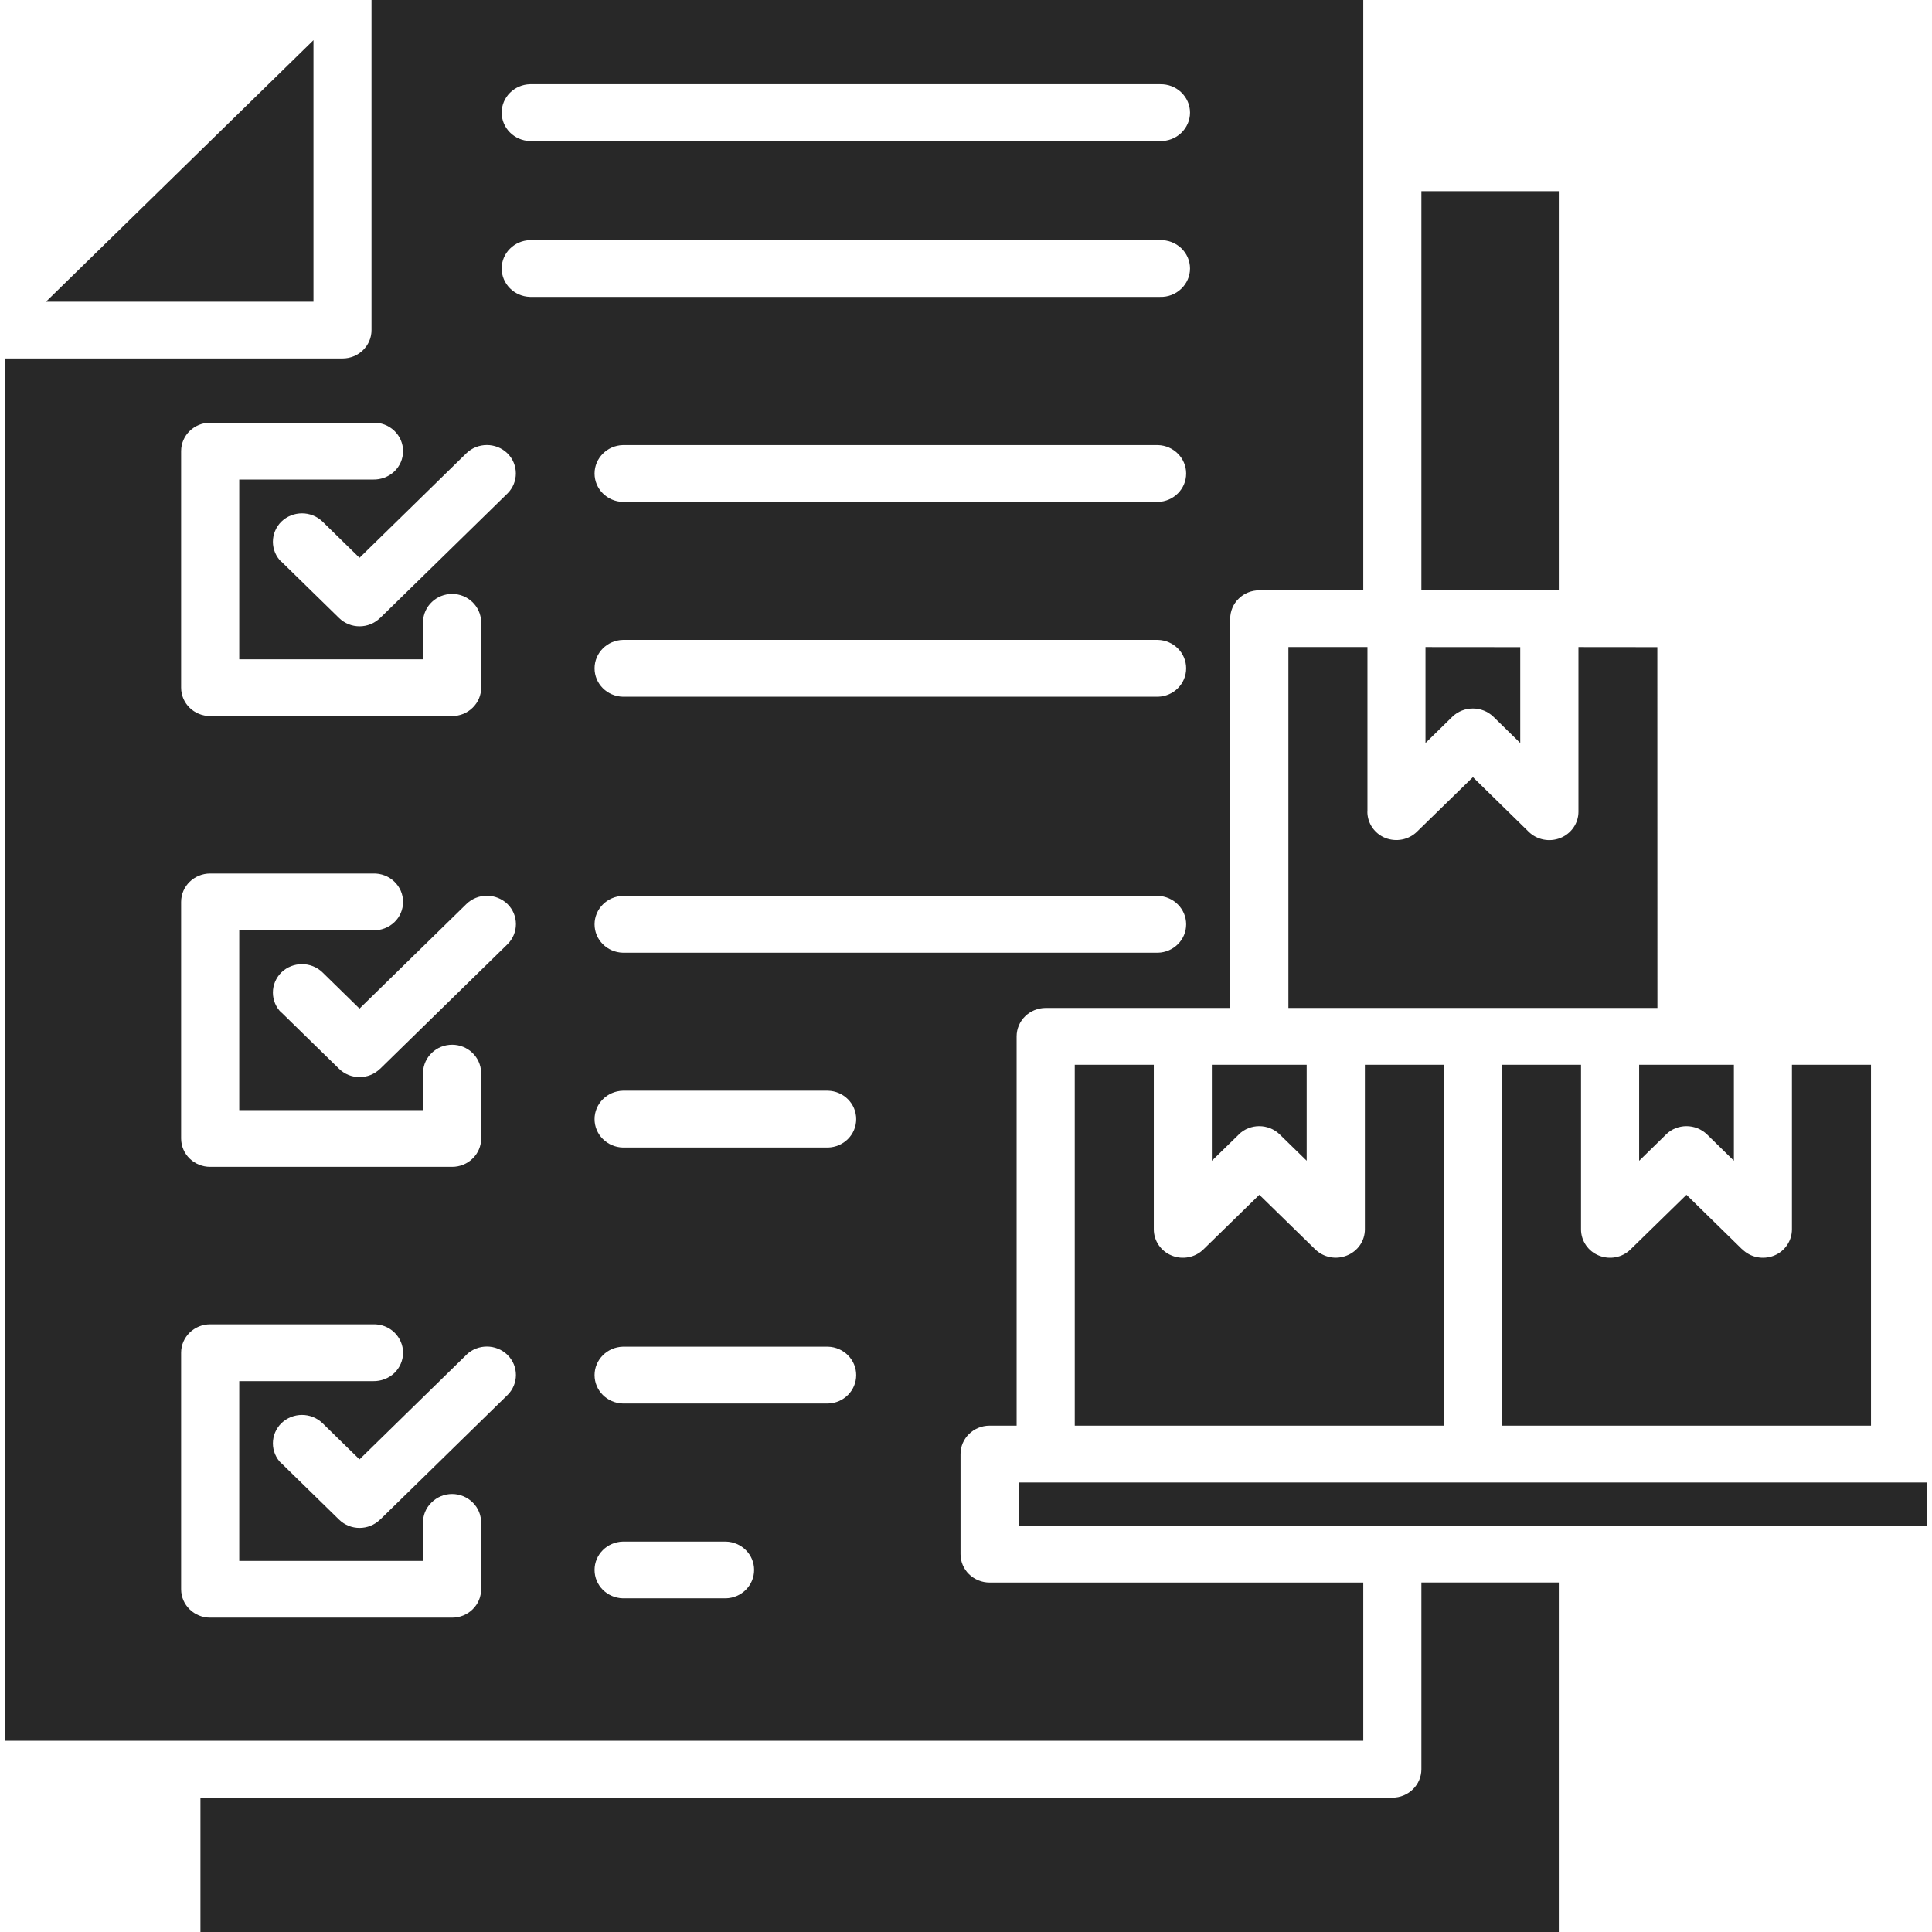 <svg width="24" height="24" viewBox="0 0 24 24" fill="none" xmlns="http://www.w3.org/2000/svg">
<path fill-rule="evenodd" clip-rule="evenodd" d="M14.411 1.046C14.509 1.044 14.603 1.079 14.673 1.146C14.743 1.213 14.783 1.303 14.783 1.399C14.783 1.494 14.743 1.585 14.673 1.652C14.603 1.719 14.509 1.754 14.411 1.752H6.584C6.389 1.747 6.232 1.59 6.232 1.399C6.232 1.207 6.389 1.051 6.584 1.046L14.411 1.046ZM7.738 19.855C7.542 19.85 7.386 19.694 7.386 19.502C7.386 19.311 7.542 19.155 7.738 19.15H9.017C9.212 19.155 9.368 19.311 9.368 19.502C9.368 19.694 9.212 19.85 9.017 19.855H7.738ZM7.738 17.435C7.542 17.43 7.386 17.274 7.386 17.082C7.386 16.892 7.542 16.734 7.738 16.729H10.286H10.285C10.481 16.734 10.636 16.892 10.636 17.082C10.636 17.274 10.481 17.43 10.285 17.435H7.738ZM7.738 14.255C7.542 14.25 7.386 14.094 7.386 13.902C7.386 13.711 7.542 13.554 7.738 13.549H10.286H10.285C10.481 13.554 10.636 13.711 10.636 13.902C10.636 14.094 10.481 14.25 10.285 14.255H7.738ZM7.738 11.835C7.542 11.83 7.386 11.674 7.386 11.482C7.386 11.292 7.542 11.134 7.738 11.129H14.384C14.579 11.134 14.735 11.292 14.735 11.482C14.735 11.674 14.579 11.83 14.384 11.835H7.738ZM7.738 8.655C7.542 8.65 7.386 8.494 7.386 8.302C7.386 8.111 7.542 7.954 7.738 7.949H14.384C14.579 7.954 14.735 8.111 14.735 8.302C14.735 8.494 14.579 8.65 14.384 8.655H7.738ZM7.738 6.235C7.542 6.23 7.386 6.074 7.386 5.882C7.386 5.692 7.542 5.534 7.738 5.529H14.384C14.579 5.534 14.735 5.692 14.735 5.882C14.735 6.074 14.579 6.23 14.384 6.235H7.738ZM3.894 0.499L0.571 3.748H3.894V0.499ZM23.939 18.416H12.654V18.952H23.939V18.416ZM19.364 19.658H17.657V21.978C17.657 22.173 17.495 22.331 17.296 22.331H2.49V24H19.364V19.658ZM3.495 18.179C3.428 18.113 3.39 18.024 3.39 17.93C3.39 17.836 3.428 17.747 3.495 17.68C3.637 17.543 3.865 17.542 4.007 17.68L4.466 18.129L5.793 16.831V16.83C5.934 16.693 6.163 16.693 6.304 16.831C6.444 16.969 6.444 17.192 6.304 17.33L4.722 18.877V18.876C4.581 19.015 4.352 19.015 4.211 18.876L3.497 18.178L3.495 18.179ZM5.255 18.922C5.252 18.827 5.289 18.734 5.358 18.667C5.426 18.598 5.518 18.559 5.616 18.559C5.713 18.559 5.807 18.598 5.875 18.667C5.942 18.734 5.98 18.827 5.976 18.922V19.742C5.978 19.835 5.939 19.926 5.871 19.992C5.804 20.058 5.712 20.095 5.616 20.095H2.611C2.412 20.095 2.25 19.938 2.25 19.742V16.804C2.25 16.609 2.412 16.451 2.611 16.451H4.636C4.733 16.448 4.828 16.484 4.898 16.551C4.967 16.618 5.007 16.708 5.007 16.804C5.007 16.899 4.967 16.991 4.898 17.057C4.828 17.123 4.733 17.159 4.636 17.157H2.972V19.39H5.255L5.255 18.922ZM3.495 12.579C3.428 12.514 3.39 12.424 3.39 12.33C3.39 12.236 3.428 12.147 3.495 12.08C3.637 11.943 3.865 11.942 4.007 12.08L4.466 12.529L5.793 11.231C5.86 11.165 5.952 11.127 6.048 11.127C6.144 11.127 6.236 11.165 6.304 11.23C6.372 11.297 6.409 11.386 6.409 11.48C6.409 11.574 6.371 11.664 6.304 11.73L4.722 13.277V13.276C4.581 13.415 4.352 13.415 4.211 13.276L3.497 12.578L3.495 12.579ZM5.254 13.322L5.255 13.79H2.972V11.557H4.636C4.733 11.559 4.828 11.523 4.898 11.457C4.968 11.391 5.007 11.299 5.007 11.204C5.007 11.108 4.968 11.018 4.898 10.951C4.828 10.884 4.733 10.848 4.636 10.851H2.611C2.412 10.851 2.25 11.009 2.25 11.204V14.142C2.25 14.338 2.412 14.495 2.611 14.495H5.617C5.712 14.495 5.804 14.458 5.871 14.392C5.939 14.326 5.978 14.236 5.977 14.142V13.322C5.971 13.13 5.811 12.978 5.617 12.978C5.421 12.978 5.261 13.13 5.255 13.322L5.254 13.322ZM3.495 6.979C3.428 6.914 3.39 6.824 3.39 6.73C3.39 6.637 3.428 6.547 3.495 6.48C3.637 6.343 3.865 6.342 4.007 6.48L4.466 6.929L5.793 5.631C5.934 5.494 6.162 5.494 6.303 5.631C6.443 5.769 6.443 5.992 6.304 6.13L4.722 7.677V7.676C4.581 7.815 4.352 7.815 4.211 7.676L3.497 6.978L3.495 6.979ZM5.254 7.722L5.255 8.19H2.972V5.957H4.636C4.733 5.959 4.828 5.923 4.898 5.857C4.968 5.791 5.007 5.699 5.007 5.604C5.007 5.508 4.968 5.418 4.898 5.351C4.828 5.284 4.733 5.248 4.636 5.251H2.611C2.412 5.251 2.25 5.409 2.25 5.604V8.542C2.25 8.738 2.412 8.895 2.611 8.895H5.617C5.712 8.895 5.804 8.858 5.871 8.792C5.939 8.726 5.978 8.636 5.977 8.542V7.722C5.971 7.53 5.811 7.378 5.617 7.378C5.421 7.378 5.261 7.53 5.255 7.722L5.254 7.722ZM21.539 13.227H20.362V14.42L20.695 14.094V14.093C20.836 13.955 21.064 13.955 21.206 14.093L21.539 14.419L21.539 13.227ZM23.242 13.227V17.71H18.657V13.227H19.64V15.271C19.64 15.414 19.727 15.543 19.862 15.597C19.998 15.652 20.153 15.622 20.255 15.521L20.95 14.842L21.641 15.519L21.642 15.518C21.745 15.621 21.9 15.652 22.037 15.598C22.172 15.544 22.26 15.415 22.26 15.271V13.227L23.242 13.227ZM16.232 13.227H15.054V14.42L15.388 14.094V14.093C15.528 13.955 15.757 13.955 15.898 14.093L16.232 14.419L16.232 13.227ZM17.935 13.227L17.936 17.71H13.351V13.227H14.333V15.271C14.333 15.414 14.421 15.543 14.556 15.597C14.69 15.652 14.846 15.622 14.949 15.521L15.644 14.842L16.336 15.518C16.439 15.62 16.595 15.652 16.73 15.597C16.867 15.543 16.955 15.415 16.955 15.271V13.227L17.935 13.227ZM18.884 8.039L17.708 8.038V9.23L18.041 8.904C18.182 8.767 18.411 8.767 18.552 8.904L18.885 9.23V8.038L18.884 8.039ZM20.588 8.039L20.589 12.521H16.005V8.038H16.987V10.082L16.986 10.083C16.986 10.226 17.074 10.355 17.208 10.409C17.344 10.463 17.499 10.433 17.602 10.332L18.297 9.654L18.988 10.331C19.091 10.433 19.247 10.464 19.383 10.41C19.519 10.356 19.608 10.226 19.608 10.084V8.038L20.588 8.039ZM17.657 7.333H19.364V2.375H17.657V7.333ZM15.643 7.333H16.935V0H4.615V4.101C4.615 4.296 4.453 4.453 4.255 4.453H0.061V21.624H16.935V19.659H12.293C12.197 19.659 12.105 19.621 12.037 19.555C11.97 19.489 11.932 19.399 11.932 19.306V18.063C11.932 17.868 12.094 17.71 12.293 17.71H12.629V12.874C12.629 12.78 12.667 12.691 12.735 12.624C12.802 12.559 12.894 12.521 12.989 12.521H15.282V7.686C15.282 7.592 15.32 7.502 15.388 7.436C15.456 7.369 15.548 7.333 15.643 7.333ZM14.411 2.983C14.509 2.98 14.603 3.016 14.673 3.082C14.743 3.148 14.783 3.24 14.783 3.335C14.783 3.431 14.743 3.522 14.673 3.588C14.603 3.655 14.509 3.691 14.411 3.688H6.584C6.389 3.683 6.232 3.526 6.232 3.335C6.232 3.144 6.389 2.988 6.584 2.983L14.411 2.983Z" fill="#282828"/>
</svg>
